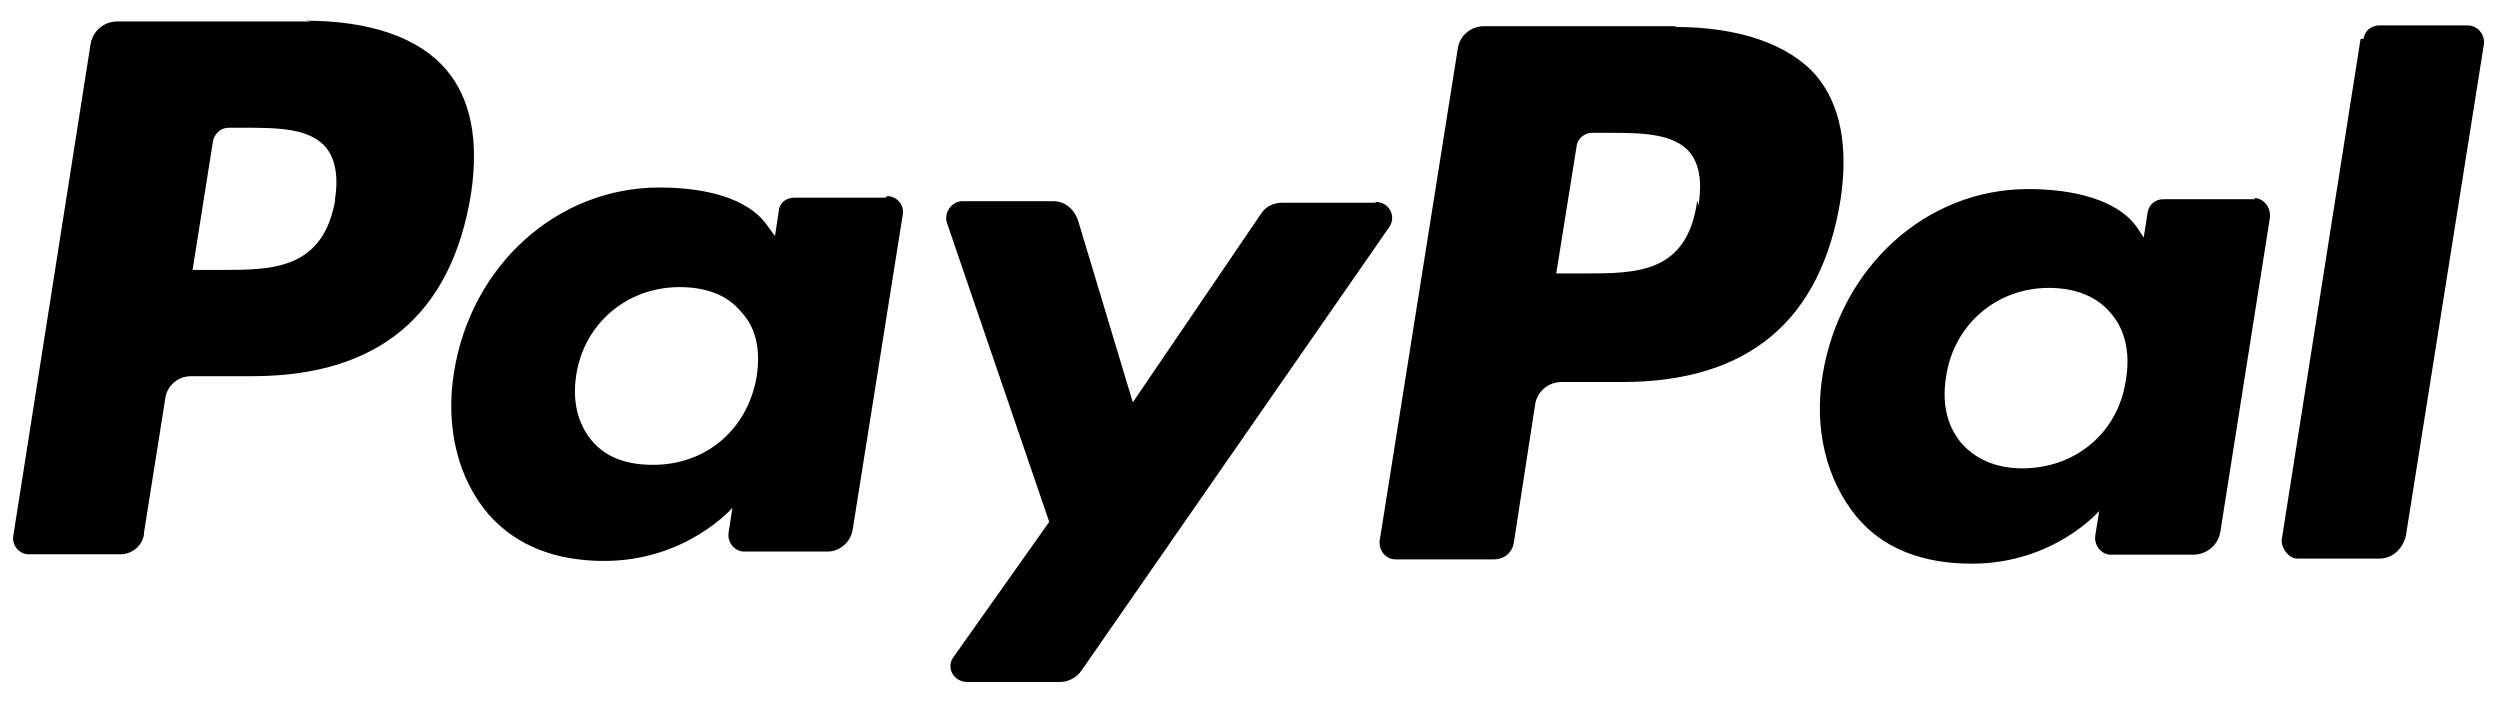 <svg width="64" height="18" viewBox="120 5 64 18" xmlns="http://www.w3.org/2000/svg">
  <path fill="currentColor" fill-rule="evenodd" d="M180.43 6l-2.02 12.83c0 .24.2.47.4.47h2.1c.34 0 .6-.25.68-.58l2-12.6c.02-.25-.17-.47-.42-.47h-2.26c-.2 0-.38.14-.4.34m-25.3 4.2h-2.38c-.23 0-.44.1-.56.3L149 15.3l-1.4-4.65c-.1-.3-.34-.5-.64-.5h-2.32c-.28 0-.48.3-.4.55l2.62 7.66-2.45 3.46c-.2.27 0 .64.36.64h2.36c.2 0 .43-.1.56-.3l7.87-11.34c.2-.28 0-.65-.34-.65m19.2 4.57c-.2 1.35-1.3 2.25-2.65 2.25-.7 0-1.23-.26-1.58-.67-.35-.44-.48-1-.37-1.68.2-1.34 1.3-2.27 2.63-2.27.68 0 1.23.22 1.58.64.38.43.5 1.02.4 1.67m3.3-4.58h-2.35c-.2 0-.36.13-.4.33l-.1.65-.16-.24c-.5-.74-1.67-1-2.8-1-2.6 0-4.8 1.98-5.26 4.75-.23 1.4.1 2.7.87 3.64.7.84 1.73 1.2 2.95 1.2 2.1 0 3.26-1.35 3.26-1.35l-.1.62c-.04.26.15.5.4.5h2.1c.36 0 .64-.25.7-.58l1.27-8.05c.03-.27-.17-.5-.4-.5m-38.34 4.57c-.23 1.36-1.3 2.26-2.65 2.26-.7 0-1.22-.2-1.57-.62-.36-.43-.5-1-.4-1.67.2-1.33 1.3-2.26 2.65-2.26.67 0 1.22.2 1.57.63.4.42.5 1 .4 1.66m3.3-4.58h-2.33c-.2 0-.38.12-.4.32l-.1.66-.18-.24c-.5-.75-1.65-1-2.78-1-2.6 0-4.82 1.97-5.26 4.74-.22 1.4.1 2.7.88 3.62.73.83 1.75 1.2 2.97 1.2 2.1 0 3.28-1.36 3.28-1.36l-.1.65c-.03.24.16.47.4.47h2.13c.32 0 .6-.24.65-.57l1.28-8.05c.05-.25-.15-.48-.4-.48m-14.12.05c-.3 1.84-1.62 1.84-2.92 1.84h-.74l.52-3.28c.03-.2.2-.36.4-.36h.34c.9 0 1.72 0 2.15.5.25.3.33.76.23 1.38m-.6-4.6H123c-.34 0-.62.24-.68.57l-1.98 12.6c-.04.24.15.47.4.47h2.35c.3 0 .6-.25.6-.58l.54-3.4c.04-.34.33-.58.66-.58h1.57c3.23 0 5.1-1.57 5.6-4.68.2-1.35 0-2.42-.64-3.17-.7-.82-1.95-1.25-3.6-1.25m35.63 4.6C163.2 12 161.9 12 160.56 12h-.72l.52-3.25c.02-.2.2-.35.4-.35h.34c.9 0 1.73 0 2.16.5.24.3.32.75.22 1.37m-.58-4.6H158c-.35 0-.63.24-.68.57l-2 12.6c-.03.25.16.48.4.48h2.53c.25 0 .45-.16.5-.4l.55-3.57c.05-.33.34-.57.67-.57h1.55c3.24 0 5.1-1.57 5.6-4.68.2-1.35 0-2.42-.63-3.17-.7-.8-1.98-1.24-3.6-1.24"></path>
</svg>
